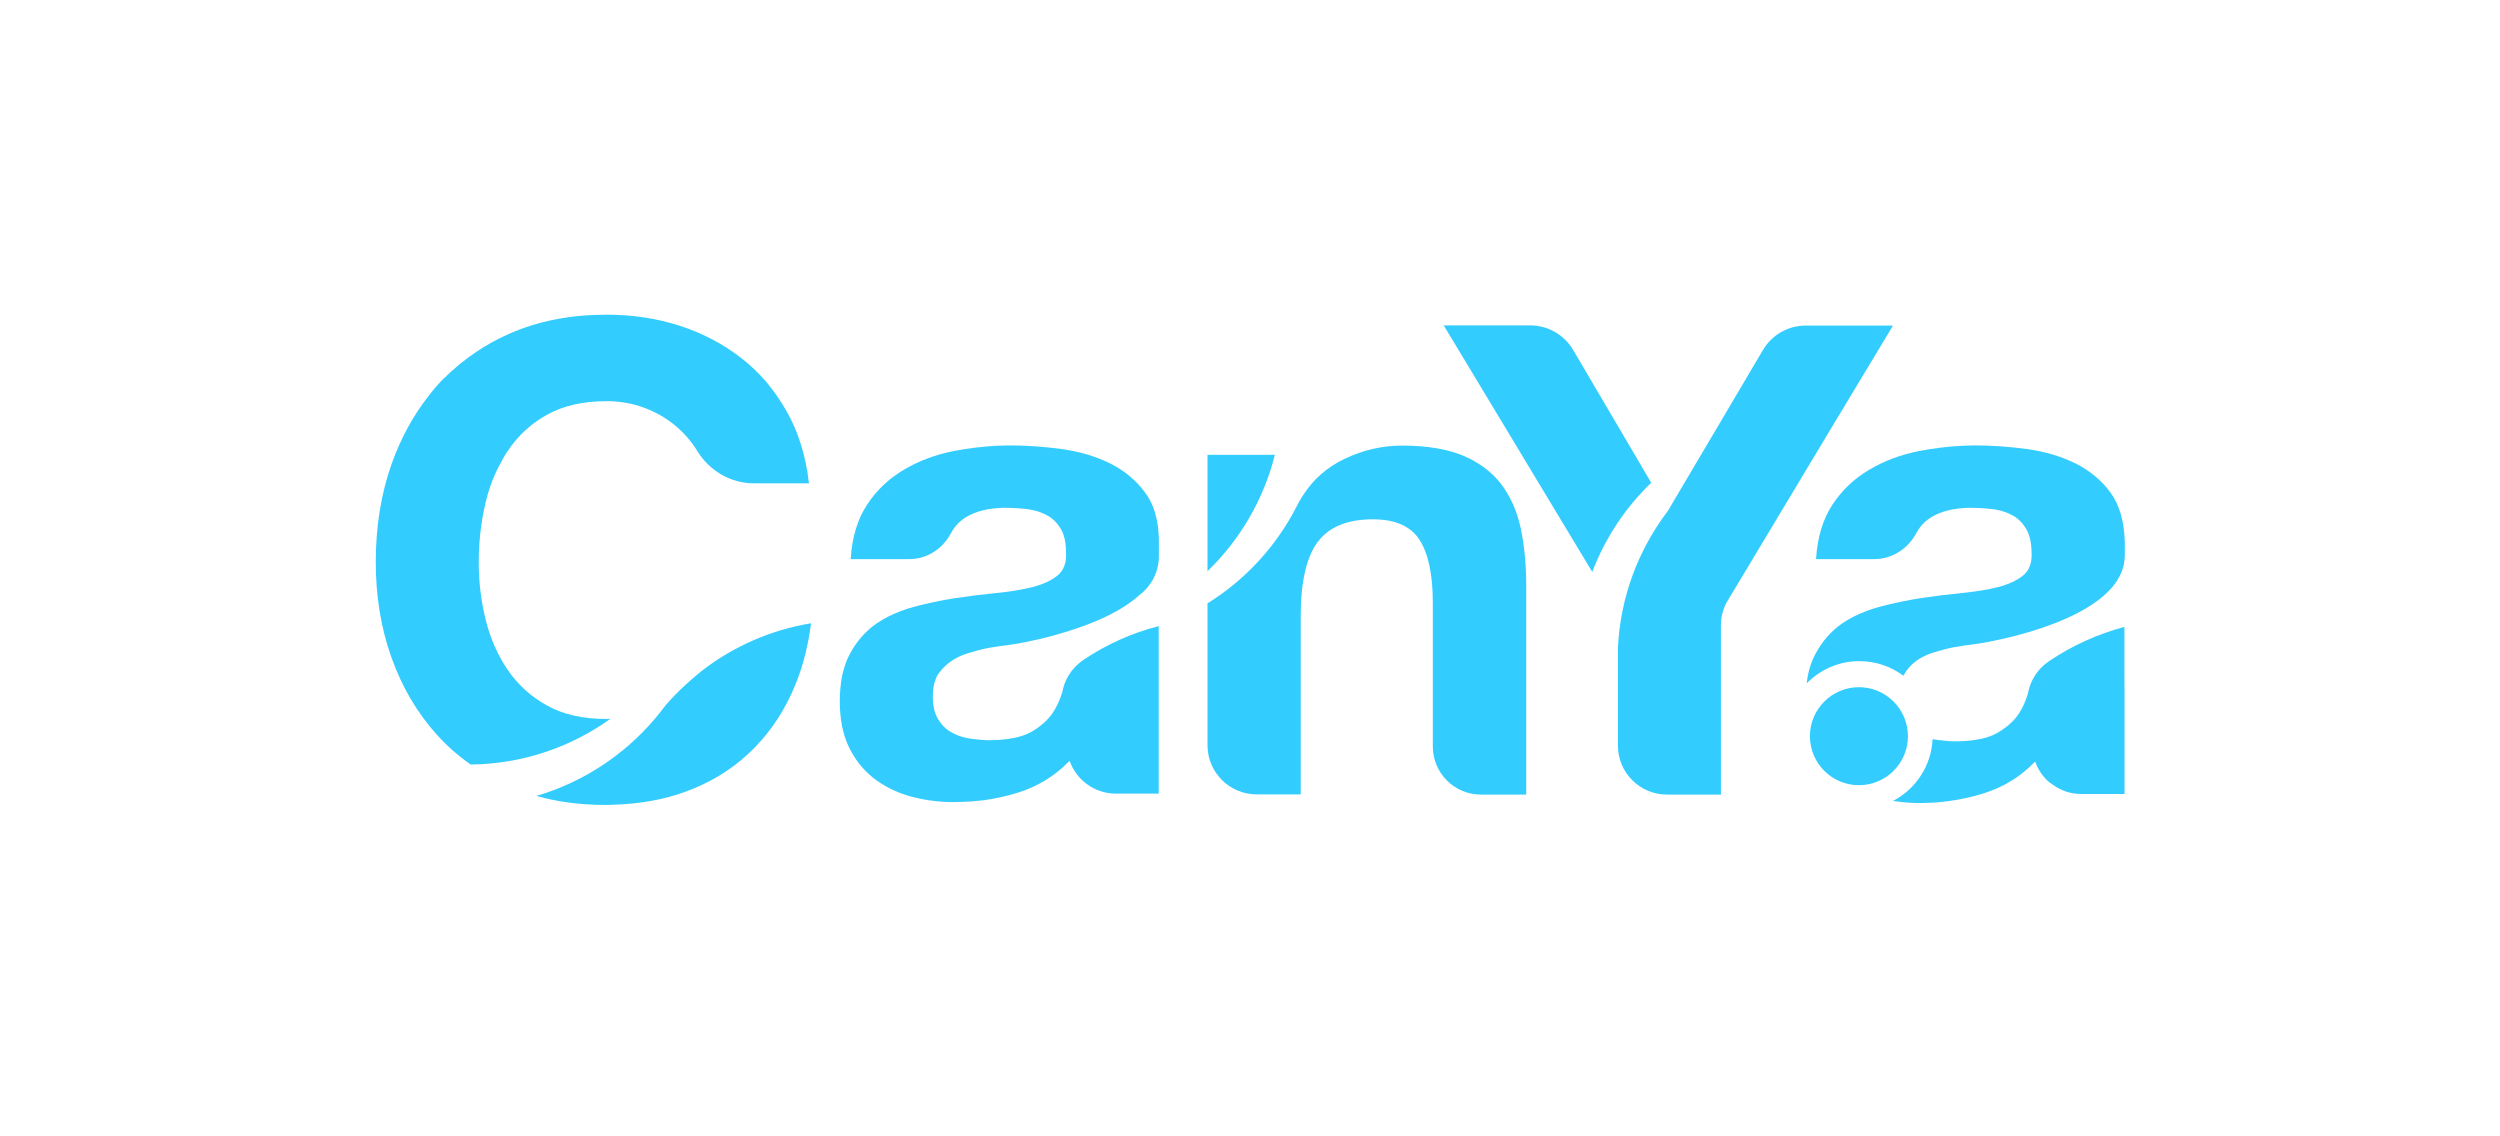 <svg width="165" height="75" viewBox="0 0 165 75" fill="none" xmlns="http://www.w3.org/2000/svg">
<path d="M99.076 31.95C98.469 31.154 97.636 30.535 96.587 30.08C95.526 29.638 94.186 29.41 92.531 29.41C91.23 29.41 89.954 29.701 88.716 30.295C88.147 30.573 87.617 30.914 87.137 31.343C86.492 31.925 85.974 32.645 85.583 33.415C84.243 36.043 82.197 38.267 79.695 39.821V49.183C79.695 50.977 81.148 52.43 82.942 52.43H85.848V40.68C85.848 38.393 86.227 36.751 86.972 35.765C87.718 34.767 88.943 34.275 90.611 34.275C92.089 34.275 93.113 34.729 93.694 35.639C94.275 36.549 94.566 37.926 94.566 39.783V49.271C94.566 51.015 95.981 52.442 97.737 52.442H100.731V38.646C100.731 37.256 100.605 35.993 100.365 34.856C100.112 33.706 99.682 32.746 99.076 31.95Z" fill="#33CCFF"/>
<path d="M79.695 30.017V37.698C81.83 35.639 83.397 32.986 84.142 30.017H79.695Z" fill="#33CCFF"/>
<path d="M108.981 31.861L103.826 23.093C103.232 22.095 102.159 21.476 100.996 21.476H95.286L105.09 37.749C105.936 35.513 107.275 33.504 108.981 31.861Z" fill="#33CCFF"/>
<path d="M121.4 27.364L124.938 21.489H119.177C118.014 21.489 116.953 22.095 116.359 23.093L112.784 29.145L110.08 33.719C108.147 36.258 106.934 39.391 106.783 42.79V49.208C106.783 51.002 108.236 52.442 110.017 52.442H113.58V41.274C113.58 40.693 113.731 40.124 114.035 39.631L121.375 27.401L121.4 27.364Z" fill="#33CCFF"/>
<path d="M140.162 37.218C140.162 37.243 140.149 37.269 140.149 37.281C140.149 37.256 140.162 37.243 140.162 37.218Z" fill="#33CCFF"/>
<path d="M122.689 51.823C124.475 51.823 125.923 50.375 125.923 48.589C125.923 46.803 124.475 45.355 122.689 45.355C120.903 45.355 119.455 46.803 119.455 48.589C119.455 50.375 120.903 51.823 122.689 51.823Z" fill="#33CCFF"/>
<path d="M133.592 46.416C133.668 46.239 133.744 46.062 133.794 45.873C133.744 46.062 133.681 46.239 133.592 46.416Z" fill="#33CCFF"/>
<path d="M134.338 50.295V50.269C134.325 50.269 134.325 50.282 134.338 50.295C134.527 50.825 134.843 51.28 135.26 51.634C134.843 51.267 134.515 50.813 134.338 50.295Z" fill="#33CCFF"/>
<path d="M135.374 51.735C135.348 51.709 135.323 51.697 135.298 51.684C135.323 51.697 135.348 51.709 135.374 51.735Z" fill="#33CCFF"/>
<path d="M127.831 48.816C127.894 48.829 127.945 48.829 128.008 48.842C128.084 48.854 128.172 48.867 128.248 48.867C128.299 48.867 128.336 48.88 128.387 48.88C128.438 48.88 128.475 48.892 128.526 48.892H128.539C128.602 48.892 128.678 48.905 128.741 48.905C128.842 48.905 128.956 48.917 129.057 48.917H129.069C129.297 48.917 129.511 48.905 129.726 48.892C129.928 48.88 130.131 48.854 130.32 48.829C130.964 48.741 131.495 48.564 131.912 48.311C132.582 47.907 133.062 47.427 133.39 46.858C133.466 46.719 133.529 46.58 133.592 46.441C133.529 46.58 133.466 46.719 133.377 46.858C133.062 47.427 132.569 47.907 131.899 48.311C131.482 48.564 130.952 48.741 130.307 48.829C130.118 48.854 129.928 48.88 129.714 48.892C129.499 48.905 129.284 48.917 129.057 48.917H129.044C128.943 48.917 128.829 48.917 128.728 48.905C128.665 48.905 128.589 48.905 128.526 48.892H128.513C128.463 48.892 128.412 48.892 128.374 48.88C128.324 48.88 128.286 48.867 128.235 48.867C128.16 48.854 128.084 48.842 127.995 48.842C127.945 48.842 127.882 48.829 127.831 48.816C127.768 48.804 127.717 48.791 127.654 48.779C127.616 48.779 127.591 48.766 127.566 48.753C127.604 48.766 127.629 48.766 127.667 48.779C127.717 48.804 127.768 48.816 127.831 48.816Z" fill="#33CCFF"/>
<path d="M140.2 41.4V52.43H137.37C136.675 52.43 136.031 52.202 135.513 51.836C136.031 52.202 136.675 52.43 137.357 52.43H140.213V45.658L140.2 44.546V41.4Z" fill="#33CCFF"/>
<path d="M133.794 45.873C133.807 45.835 133.82 45.797 133.832 45.759C133.82 45.797 133.807 45.835 133.794 45.873Z" fill="#33CCFF"/>
<path d="M133.58 46.441C133.58 46.428 133.592 46.428 133.592 46.416C133.592 46.428 133.592 46.441 133.58 46.441Z" fill="#33CCFF"/>
<path d="M135.487 51.823C135.45 51.798 135.412 51.76 135.361 51.735C135.412 51.76 135.45 51.798 135.487 51.823Z" fill="#33CCFF"/>
<path d="M135.298 51.671C135.285 51.659 135.273 51.646 135.247 51.633C135.273 51.646 135.285 51.659 135.298 51.671Z" fill="#33CCFF"/>
<path d="M44.901 45.519L44.888 45.531C44.787 45.645 44.686 45.746 44.572 45.847C44.345 46.087 44.118 46.327 43.903 46.58C43.663 46.896 43.423 47.212 43.157 47.515C41.136 49.865 38.458 51.634 35.4 52.531C36.79 52.922 38.293 53.124 39.898 53.124H39.999C40.163 53.124 40.327 53.124 40.492 53.112C42.21 53.061 43.789 52.783 45.242 52.253C46.834 51.672 48.224 50.838 49.399 49.739C50.586 48.639 51.534 47.313 52.254 45.746C52.898 44.356 53.315 42.815 53.53 41.135C50.877 41.577 48.438 42.651 46.392 44.218C45.886 44.622 45.381 45.064 44.901 45.519Z" fill="#33CCFF"/>
<path d="M40.011 47.452C38.483 47.452 37.181 47.161 36.108 46.567C35.034 45.974 34.175 45.19 33.505 44.205C32.835 43.219 32.355 42.12 32.052 40.895C31.749 39.669 31.597 38.406 31.597 37.104C31.597 35.753 31.749 34.426 32.052 33.163C32.216 32.455 32.444 31.785 32.734 31.166C32.785 31.04 32.848 30.926 32.911 30.813C32.911 30.8 32.924 30.8 32.924 30.787C32.974 30.674 33.038 30.573 33.101 30.459C33.113 30.421 33.139 30.396 33.151 30.358C33.202 30.269 33.24 30.194 33.29 30.105C33.366 29.991 33.429 29.865 33.518 29.751C34.187 28.753 35.046 27.957 36.12 27.364C37.194 26.77 38.495 26.479 40.024 26.479H40.239C40.997 26.504 41.73 26.631 42.437 26.884C43.208 27.161 43.89 27.54 44.497 28.033C45.103 28.526 45.608 29.094 46.013 29.751C46.013 29.764 46.025 29.764 46.025 29.777C46.834 31.078 48.224 31.899 49.752 31.899H53.391C53.189 30.105 52.696 28.513 51.913 27.136C51.521 26.441 51.066 25.797 50.574 25.203C50.081 24.635 49.538 24.104 48.944 23.649C47.744 22.714 46.392 21.994 44.863 21.501C43.347 21.009 41.73 20.769 40.024 20.769C37.649 20.769 35.526 21.186 33.631 22.019C32.684 22.436 31.825 22.929 31.029 23.51H31.016C30.965 23.548 30.928 23.573 30.89 23.611C30.839 23.649 30.789 23.687 30.738 23.725C30.624 23.813 30.523 23.889 30.41 23.978C30.359 24.015 30.308 24.066 30.258 24.104C30.144 24.192 30.043 24.294 29.942 24.382C29.904 24.42 29.854 24.458 29.803 24.496C29.651 24.635 29.513 24.761 29.374 24.913C29.361 24.913 29.348 24.913 29.336 24.925C29.159 25.102 28.995 25.279 28.83 25.468C28.691 25.62 28.565 25.772 28.439 25.936C28.401 25.986 28.35 26.037 28.312 26.1C27.264 27.427 26.442 28.943 25.836 30.648C25.141 32.632 24.8 34.78 24.8 37.092C24.8 39.341 25.141 41.451 25.836 43.396C26.531 45.342 27.529 47.047 28.83 48.488C29.5 49.233 30.245 49.89 31.067 50.459C34.503 50.421 37.687 49.309 40.289 47.439C40.188 47.439 40.1 47.452 40.011 47.452Z" fill="#33CCFF"/>
<path d="M140.2 36.688C140.2 36.864 140.187 37.041 140.149 37.218C140.187 37.041 140.213 36.864 140.2 36.688Z" fill="#33CCFF"/>
<path d="M139.29 32.506C138.684 31.684 137.901 31.04 136.953 30.573C136.005 30.105 134.944 29.802 133.794 29.638C133.213 29.562 132.645 29.499 132.076 29.461C131.937 29.448 131.786 29.448 131.647 29.436C131.217 29.41 130.8 29.398 130.371 29.398C130.067 29.398 129.764 29.41 129.461 29.423C128.526 29.474 127.604 29.587 126.681 29.764C125.456 30.004 124.344 30.421 123.371 31.002C122.386 31.583 121.577 32.342 120.946 33.302C120.314 34.262 119.948 35.449 119.859 36.902H123.7C124.875 36.902 125.923 36.22 126.479 35.184C126.669 34.818 126.922 34.527 127.225 34.3C127.831 33.845 128.64 33.592 129.638 33.529C129.777 33.516 129.916 33.516 130.067 33.516C130.345 33.516 130.611 33.529 130.863 33.542C131.129 33.554 131.381 33.592 131.621 33.617C132.102 33.693 132.518 33.832 132.885 34.047C133.251 34.262 133.529 34.565 133.757 34.957C133.971 35.348 134.085 35.879 134.085 36.536C134.11 37.168 133.921 37.66 133.517 37.989C133.112 38.317 132.556 38.57 131.874 38.747C131.179 38.924 130.383 39.05 129.486 39.139C128.589 39.227 127.68 39.341 126.757 39.48C125.835 39.619 124.913 39.821 124.003 40.061C123.409 40.225 122.866 40.44 122.348 40.693C122.083 40.832 121.817 40.983 121.565 41.16C120.857 41.653 120.276 42.31 119.834 43.131C119.531 43.687 119.328 44.344 119.24 45.102C120.124 44.205 121.35 43.636 122.714 43.636C123.801 43.636 124.812 43.99 125.62 44.596C125.62 44.596 125.62 44.584 125.633 44.584C125.835 44.205 126.1 43.902 126.429 43.649C126.757 43.409 127.149 43.207 127.604 43.068C128.046 42.929 128.513 42.803 128.968 42.714C129.461 42.626 129.954 42.562 130.446 42.499C130.446 42.499 131.71 42.322 133.327 41.88C135.197 41.375 137.547 40.516 138.974 39.202C139.581 38.646 140.01 38.002 140.175 37.256V37.231C140.175 37.206 140.187 37.18 140.187 37.168C140.213 36.991 140.238 36.814 140.238 36.637V35.778C140.2 34.426 139.897 33.34 139.29 32.506Z" fill="#33CCFF"/>
<path d="M55.754 43.977C55.754 43.965 55.766 43.952 55.766 43.94C55.766 43.952 55.754 43.965 55.754 43.977Z" fill="#33CCFF"/>
<path d="M55.602 44.546C55.602 44.533 55.602 44.521 55.615 44.508C55.602 44.521 55.602 44.533 55.602 44.546Z" fill="#33CCFF"/>
<path d="M55.665 44.255C55.665 44.243 55.678 44.23 55.678 44.218C55.678 44.23 55.678 44.243 55.665 44.255Z" fill="#33CCFF"/>
<path d="M55.678 44.217C55.703 44.129 55.728 44.053 55.754 43.977C55.728 44.053 55.703 44.129 55.678 44.217Z" fill="#33CCFF"/>
<path d="M55.602 44.521C55.627 44.432 55.64 44.344 55.665 44.268C55.653 44.344 55.627 44.432 55.602 44.521Z" fill="#33CCFF"/>
<path d="M55.501 45.14C55.526 44.938 55.564 44.735 55.602 44.546C55.564 44.735 55.526 44.938 55.501 45.14Z" fill="#33CCFF"/>
<path d="M55.766 43.939C55.791 43.851 55.829 43.763 55.855 43.687C55.829 43.775 55.791 43.851 55.766 43.939Z" fill="#33CCFF"/>
<path d="M62.69 43.7C63.018 43.459 63.41 43.257 63.865 43.118C64.307 42.979 64.774 42.853 65.229 42.765C65.722 42.676 66.215 42.613 66.707 42.55C66.707 42.55 67.971 42.373 69.588 41.931C69.6 41.931 69.6 41.931 69.613 41.918C71.47 41.413 73.782 40.566 75.197 39.278C76.006 38.671 76.486 37.724 76.486 36.713V35.778C76.486 34.931 76.372 34.186 76.132 33.542C75.993 33.163 75.804 32.809 75.576 32.506C74.97 31.684 74.187 31.04 73.239 30.573C72.292 30.105 71.23 29.802 70.081 29.638C69.499 29.562 68.931 29.499 68.362 29.461C68.223 29.448 68.072 29.448 67.933 29.436C67.503 29.41 67.086 29.398 66.657 29.398C66.353 29.398 66.05 29.41 65.747 29.423C64.812 29.474 63.89 29.587 62.968 29.764C61.742 30.004 60.63 30.421 59.657 31.002C58.672 31.583 57.863 32.342 57.232 33.302C56.6 34.262 56.234 35.449 56.145 36.902H60.011C61.174 36.902 62.21 36.233 62.753 35.209C62.942 34.843 63.195 34.54 63.511 34.3C64.117 33.845 64.926 33.592 65.924 33.529C66.063 33.516 66.202 33.516 66.353 33.516C66.632 33.516 66.897 33.529 67.15 33.542C67.415 33.554 67.668 33.592 67.907 33.617C68.388 33.693 68.805 33.832 69.171 34.047C69.537 34.262 69.815 34.565 70.043 34.957C70.093 35.058 70.144 35.159 70.182 35.273C70.308 35.614 70.359 36.043 70.359 36.536C70.384 37.168 70.194 37.66 69.79 37.989C69.386 38.317 68.83 38.57 68.148 38.747C67.453 38.924 66.657 39.05 65.76 39.139C64.863 39.227 63.953 39.341 63.031 39.48C62.108 39.619 61.186 39.821 60.276 40.061C59.683 40.225 59.139 40.44 58.621 40.693C58.356 40.832 58.091 40.983 57.838 41.16C57.131 41.653 56.55 42.31 56.107 43.131C56.019 43.295 55.943 43.459 55.867 43.636C55.829 43.725 55.804 43.801 55.779 43.889C55.779 43.902 55.766 43.914 55.766 43.927C55.741 44.003 55.716 44.091 55.69 44.167C55.69 44.18 55.678 44.192 55.678 44.205C55.653 44.293 55.64 44.369 55.615 44.458C55.615 44.47 55.615 44.483 55.602 44.495C55.564 44.685 55.526 44.887 55.501 45.089C55.488 45.216 55.476 45.329 55.463 45.456C55.438 45.721 55.425 45.986 55.425 46.264C55.425 47.427 55.615 48.425 56.006 49.258C56.398 50.092 56.941 50.787 57.636 51.343C58.331 51.886 59.139 52.291 60.062 52.556C60.896 52.783 61.78 52.922 62.728 52.935H63.031C63.296 52.935 63.549 52.922 63.814 52.91C63.903 52.91 63.991 52.897 64.079 52.897C64.345 52.872 64.61 52.847 64.888 52.821C65.646 52.72 66.404 52.556 67.137 52.329C68.463 51.924 69.613 51.229 70.586 50.219L70.599 50.206V50.231C71.041 51.469 72.228 52.367 73.618 52.379H76.474V41.324C74.692 41.779 73.024 42.537 71.534 43.535C71.508 43.56 71.47 43.573 71.445 43.598C70.725 44.104 70.207 44.9 70.093 45.822C70.106 45.759 70.106 45.696 70.118 45.633C70.017 46.024 69.853 46.403 69.638 46.795C69.323 47.363 68.83 47.843 68.16 48.248C67.743 48.501 67.213 48.677 66.568 48.766C66.379 48.791 66.189 48.816 65.975 48.829C65.76 48.842 65.545 48.854 65.318 48.854H65.305C65.204 48.854 65.09 48.854 64.989 48.842C64.926 48.842 64.85 48.842 64.787 48.829H64.774C64.724 48.829 64.673 48.829 64.635 48.816C64.585 48.816 64.547 48.804 64.496 48.804C64.421 48.791 64.345 48.778 64.256 48.778C64.193 48.766 64.143 48.766 64.079 48.753C64.016 48.74 63.966 48.74 63.903 48.728C63.435 48.639 63.031 48.488 62.69 48.273C62.349 48.058 62.071 47.755 61.868 47.389C61.666 47.01 61.565 46.555 61.565 45.999C61.565 45.418 61.666 44.95 61.868 44.571C62.083 44.255 62.349 43.94 62.69 43.7Z" fill="#33CCFF"/>
<path d="M135.273 43.611C135.247 43.636 135.209 43.649 135.184 43.674C134.527 44.129 134.047 44.824 133.87 45.645L133.858 45.708C133.858 45.733 133.845 45.746 133.845 45.771C133.832 45.809 133.82 45.847 133.807 45.885C133.756 46.062 133.681 46.252 133.605 46.428C133.605 46.441 133.592 46.441 133.592 46.454C133.529 46.593 133.466 46.732 133.39 46.871C133.074 47.439 132.581 47.919 131.912 48.324C131.495 48.576 130.964 48.753 130.32 48.842C130.13 48.867 129.941 48.892 129.726 48.905C129.511 48.917 129.297 48.93 129.069 48.93H129.057C128.956 48.93 128.842 48.93 128.741 48.917C128.678 48.917 128.602 48.917 128.539 48.905H128.526C128.475 48.905 128.425 48.905 128.387 48.892C128.336 48.892 128.299 48.879 128.248 48.879C128.172 48.867 128.096 48.854 128.008 48.854C127.945 48.842 127.894 48.842 127.831 48.829C127.768 48.816 127.717 48.816 127.654 48.804C127.616 48.804 127.591 48.791 127.553 48.778C127.465 50.56 126.429 52.089 124.938 52.859C125.431 52.935 125.936 52.986 126.454 52.998H126.757C127.022 52.998 127.275 52.986 127.54 52.973C127.629 52.973 127.717 52.96 127.806 52.96C128.071 52.935 128.336 52.91 128.614 52.872C129.372 52.771 130.13 52.606 130.863 52.379C132.19 51.975 133.34 51.28 134.312 50.269L134.325 50.257V50.282C134.515 50.8 134.83 51.267 135.247 51.621C135.26 51.634 135.273 51.646 135.298 51.659C135.323 51.684 135.348 51.697 135.374 51.709C135.412 51.747 135.449 51.773 135.5 51.798C135.5 51.798 135.513 51.798 135.513 51.81C136.043 52.19 136.675 52.404 137.37 52.404H140.212V41.375C138.418 41.855 136.763 42.613 135.273 43.611Z" fill="#33CCFF"/>
</svg>
